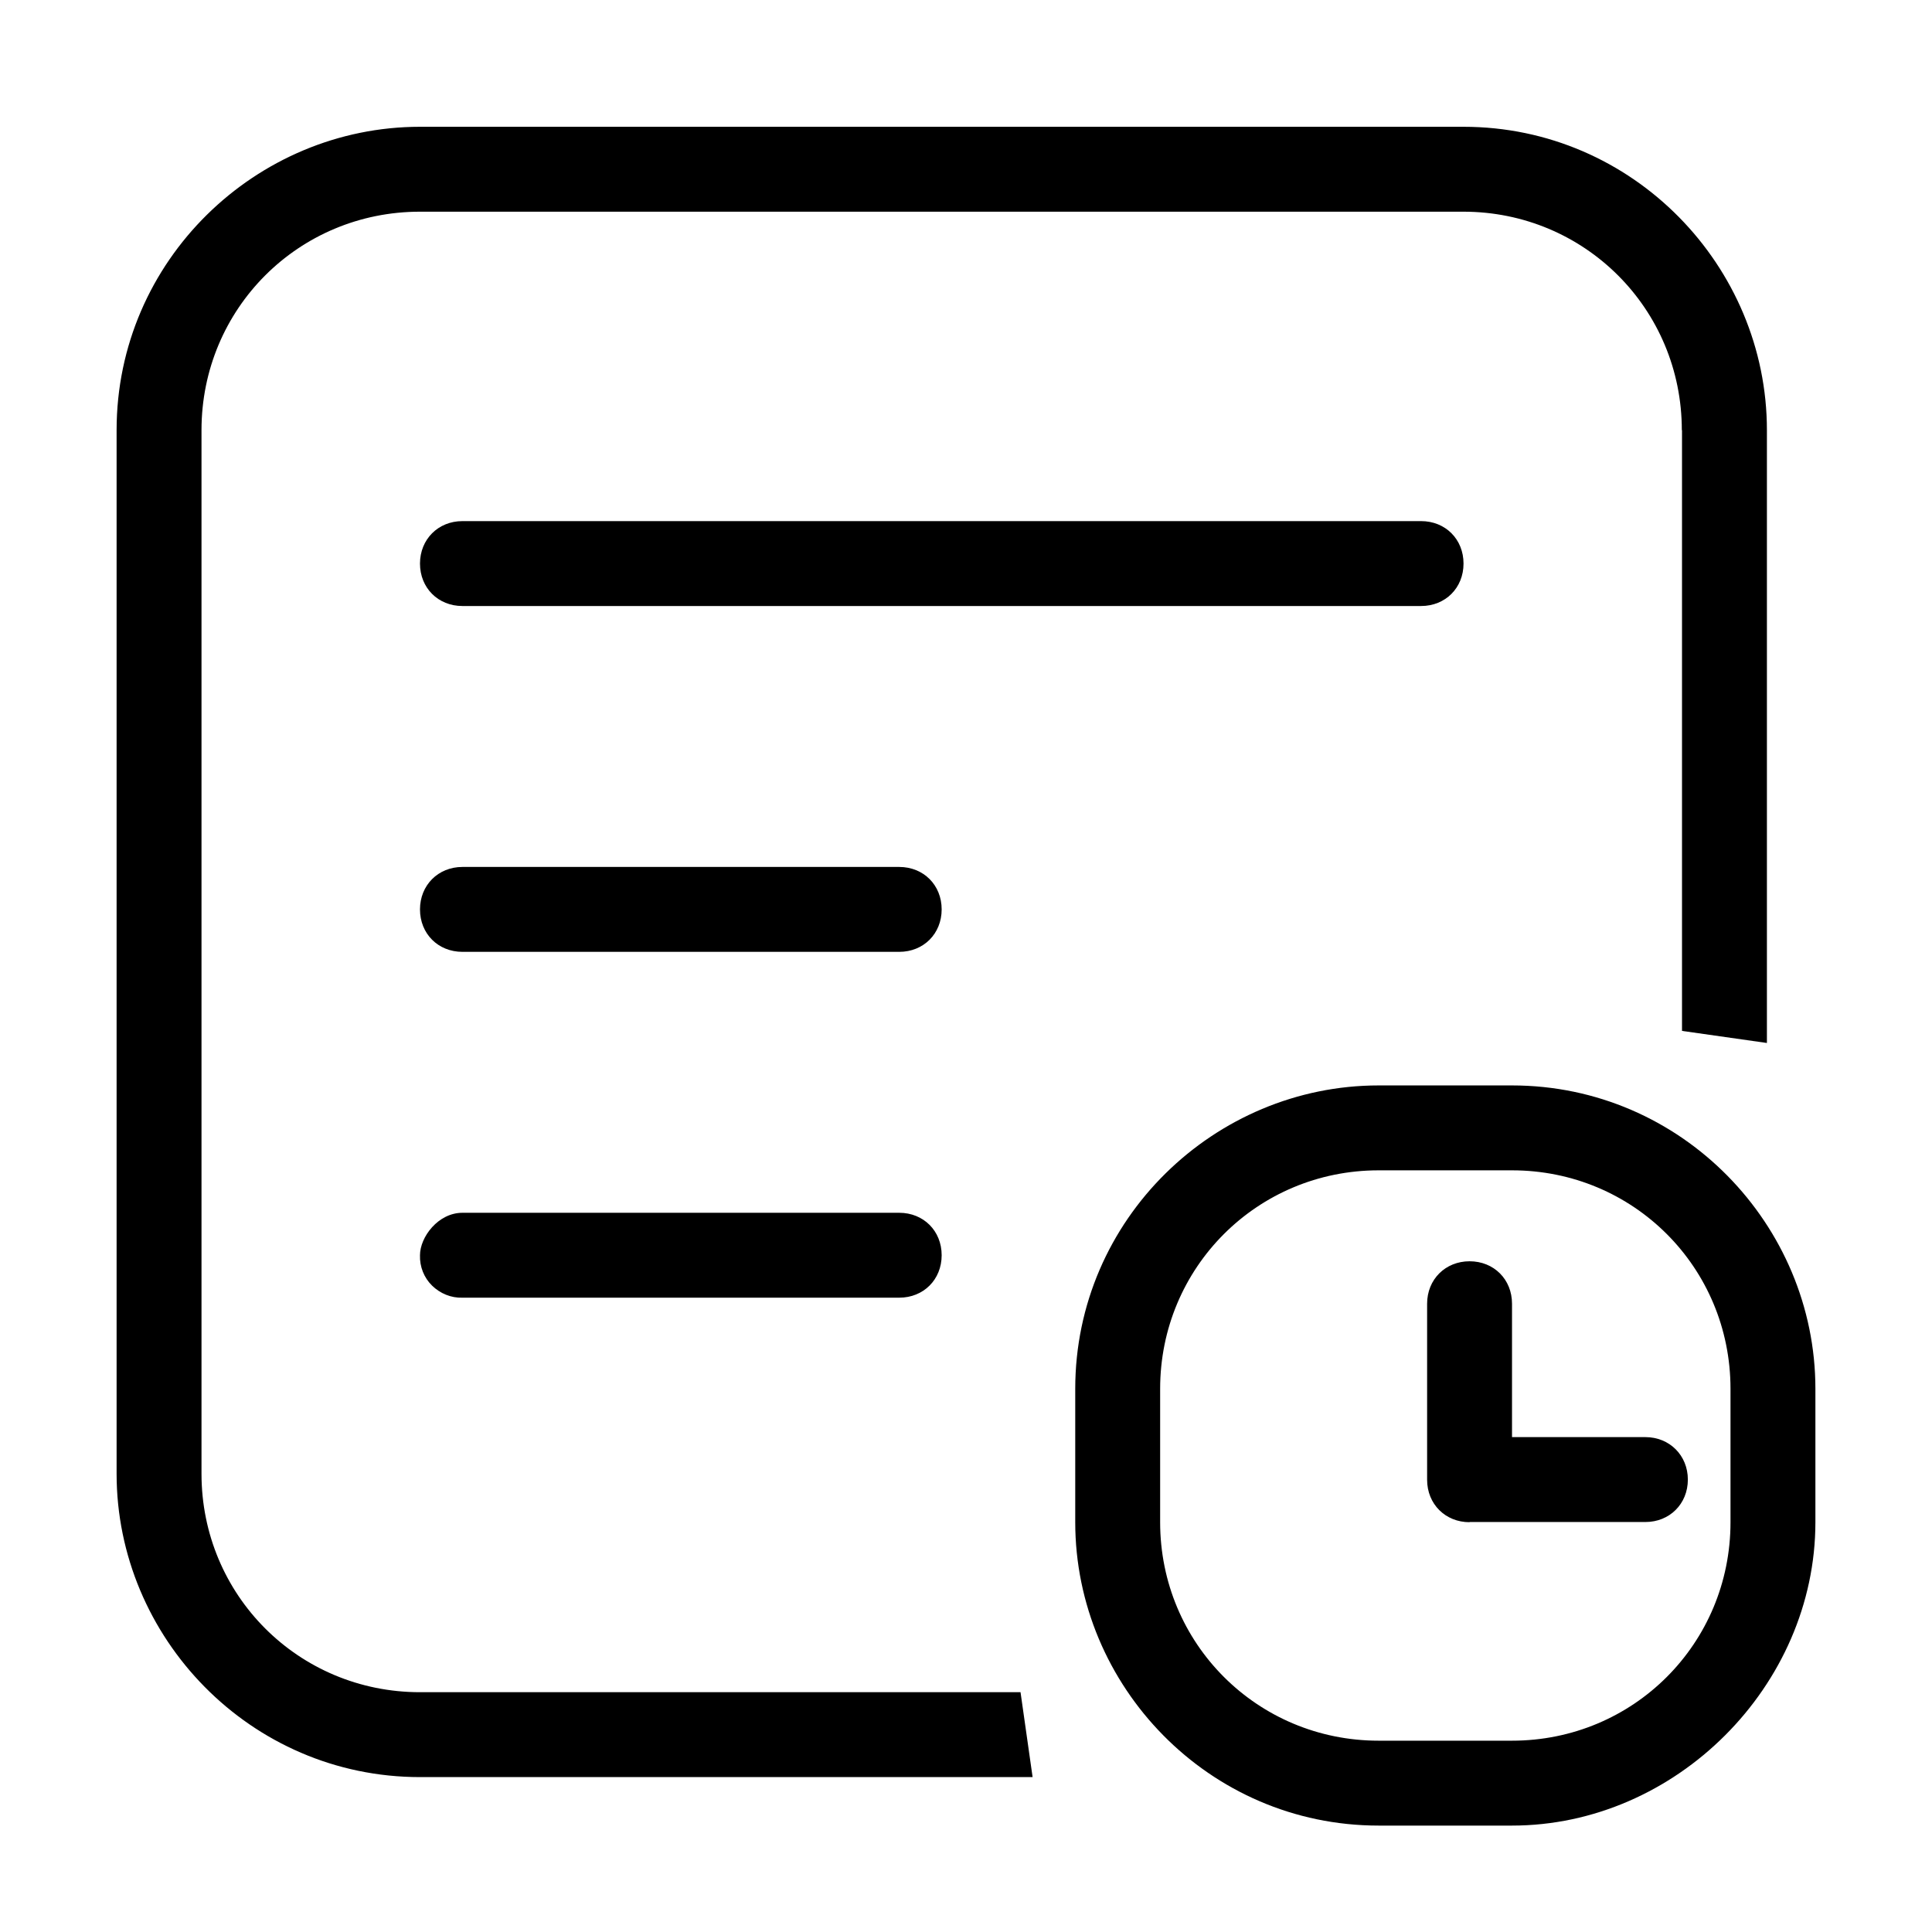 <?xml version="1.0" standalone="no"?><!DOCTYPE svg PUBLIC "-//W3C//DTD SVG 1.1//EN" "http://www.w3.org/Graphics/SVG/1.1/DTD/svg11.dtd"><svg t="1560310543147" class="icon" style="" viewBox="0 0 1024 1024" version="1.1" xmlns="http://www.w3.org/2000/svg" p-id="1261" xmlns:xlink="http://www.w3.org/1999/xlink" width="200" height="200"><defs><style type="text/css"></style></defs><path d="M801.4 967.6h-70.7c-90 0-160.8-74-160.8-160.8v-70.7c0-90 74-160.8 160.8-160.8h70.7c90 0 160.8 74 160.8 160.8v70.7c0 86.8-74 160.8-160.8 160.8z m115.8-231.5c0-64.3-51.4-115.8-115.8-115.8h-70.7c-64.3 0-115.8 51.5-115.8 115.8v70.7c0 64.3 51.5 115.8 115.8 115.8h70.7c64.3 0 115.8-51.4 115.8-115.8v-70.7z m-138.3 70.7c-12.8 0-22.5-9.6-22.5-22.5V691c0-12.9 9.7-22.5 22.5-22.5 12.9 0 22.5 9.6 22.5 22.5v70.7h70.7c12.8 0 22.5 9.7 22.5 22.5 0 12.9-9.7 22.5-22.5 22.5h-93.2zM245.1 276.2h508.1c12.9 0 22.5 9.6 22.5 22.5s-9.6 22.5-22.5 22.5H245.1c-12.9 0-22.5-9.6-22.5-22.5 0-12.8 9.6-22.5 22.5-22.5z m0 366.6h231.5c12.9 0 22.5 9.6 22.5 22.5s-9.6 22.5-22.5 22.5H245.1c-6 0.2-11.8-2.2-16.1-6.4-4.3-4.2-6.6-10.1-6.4-16.1 0-9.6 9.6-22.5 22.5-22.5z m0-183.3h231.5c12.9 0 22.5 9.6 22.5 22.5s-9.6 22.5-22.5 22.5H245.1c-12.9 0-22.5-9.6-22.5-22.5 0-12.8 9.6-22.5 22.5-22.5zM891.4 228c0-64.3-51.5-115.8-115.8-115.8h-553c-64.3 0-115.8 51.4-115.8 115.8v553.1c0 64.3 51.4 115.8 115.8 115.8h318.3l6.4 45H222.6c-90 0-160.8-74-160.8-160.8V228c0-90 74-160.8 160.8-160.8h553.1c90 0 160.8 74 160.8 160.8v324.8l-45-6.4V228z m0 0" p-id="1262"></path></svg>